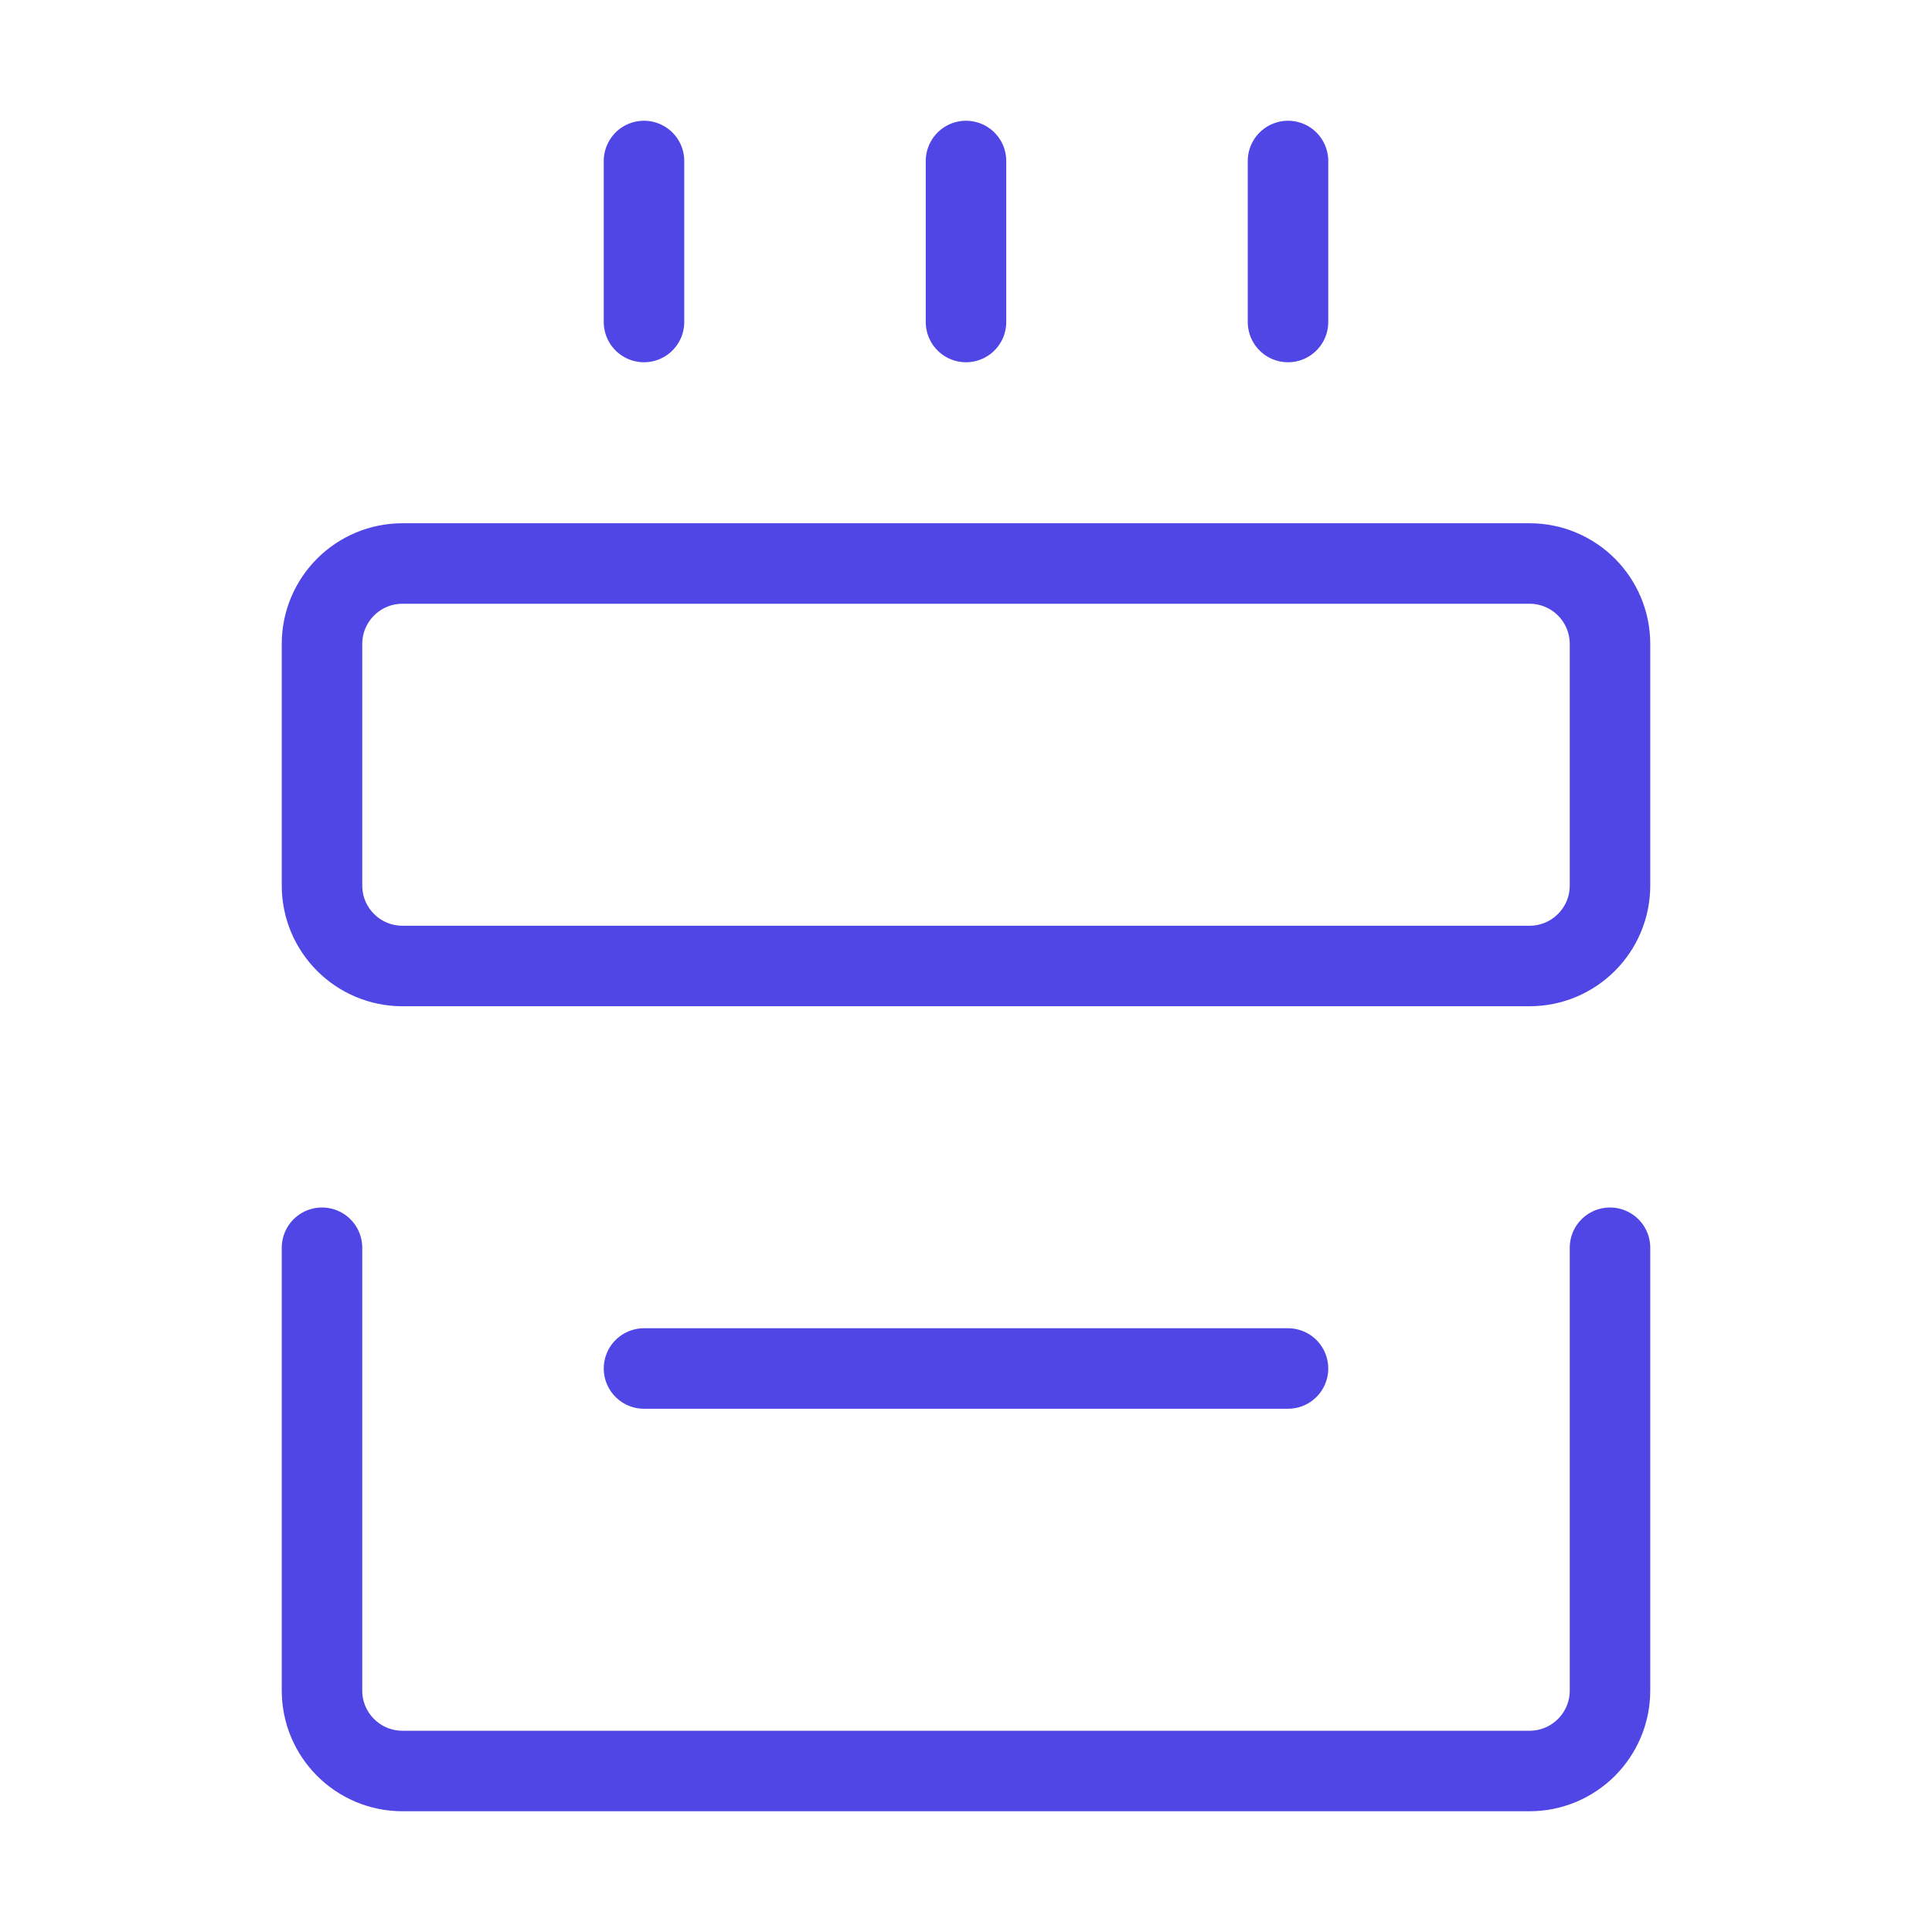 <?xml version="1.0" encoding="UTF-8"?>
<svg width="38" height="38" viewBox="0 0 48 48" fill="none" xmlns="http://www.w3.org/2000/svg">
  <path d="M8 31L8 42C8 43.105 8.895 44 10 44H38C39.105 44 40 43.105 40 42V31" stroke="#4f46e5"
        stroke-width="2" stroke-linecap="round" stroke-linejoin="round"/>
  <path
    d="M38 14H10C8.895 14 8 14.895 8 16L8 22C8 23.105 8.895 24 10 24H38C39.105 24 40 23.105 40 22V16C40 14.895 39.105 14 38 14Z"
    fill="none" stroke="#4f46e5" stroke-width="2" stroke-linejoin="round"/>
  <path d="M16 4V8" stroke="#4f46e5" stroke-width="2" stroke-linecap="round" stroke-linejoin="round"/>
  <path d="M24 4V8" stroke="#4f46e5" stroke-width="2" stroke-linecap="round" stroke-linejoin="round"/>
  <path d="M32 4V8" stroke="#4f46e5" stroke-width="2" stroke-linecap="round" stroke-linejoin="round"/>
  <path d="M16 34H32" stroke="#4f46e5" stroke-width="2" stroke-linecap="round" stroke-linejoin="round"/>
</svg>

